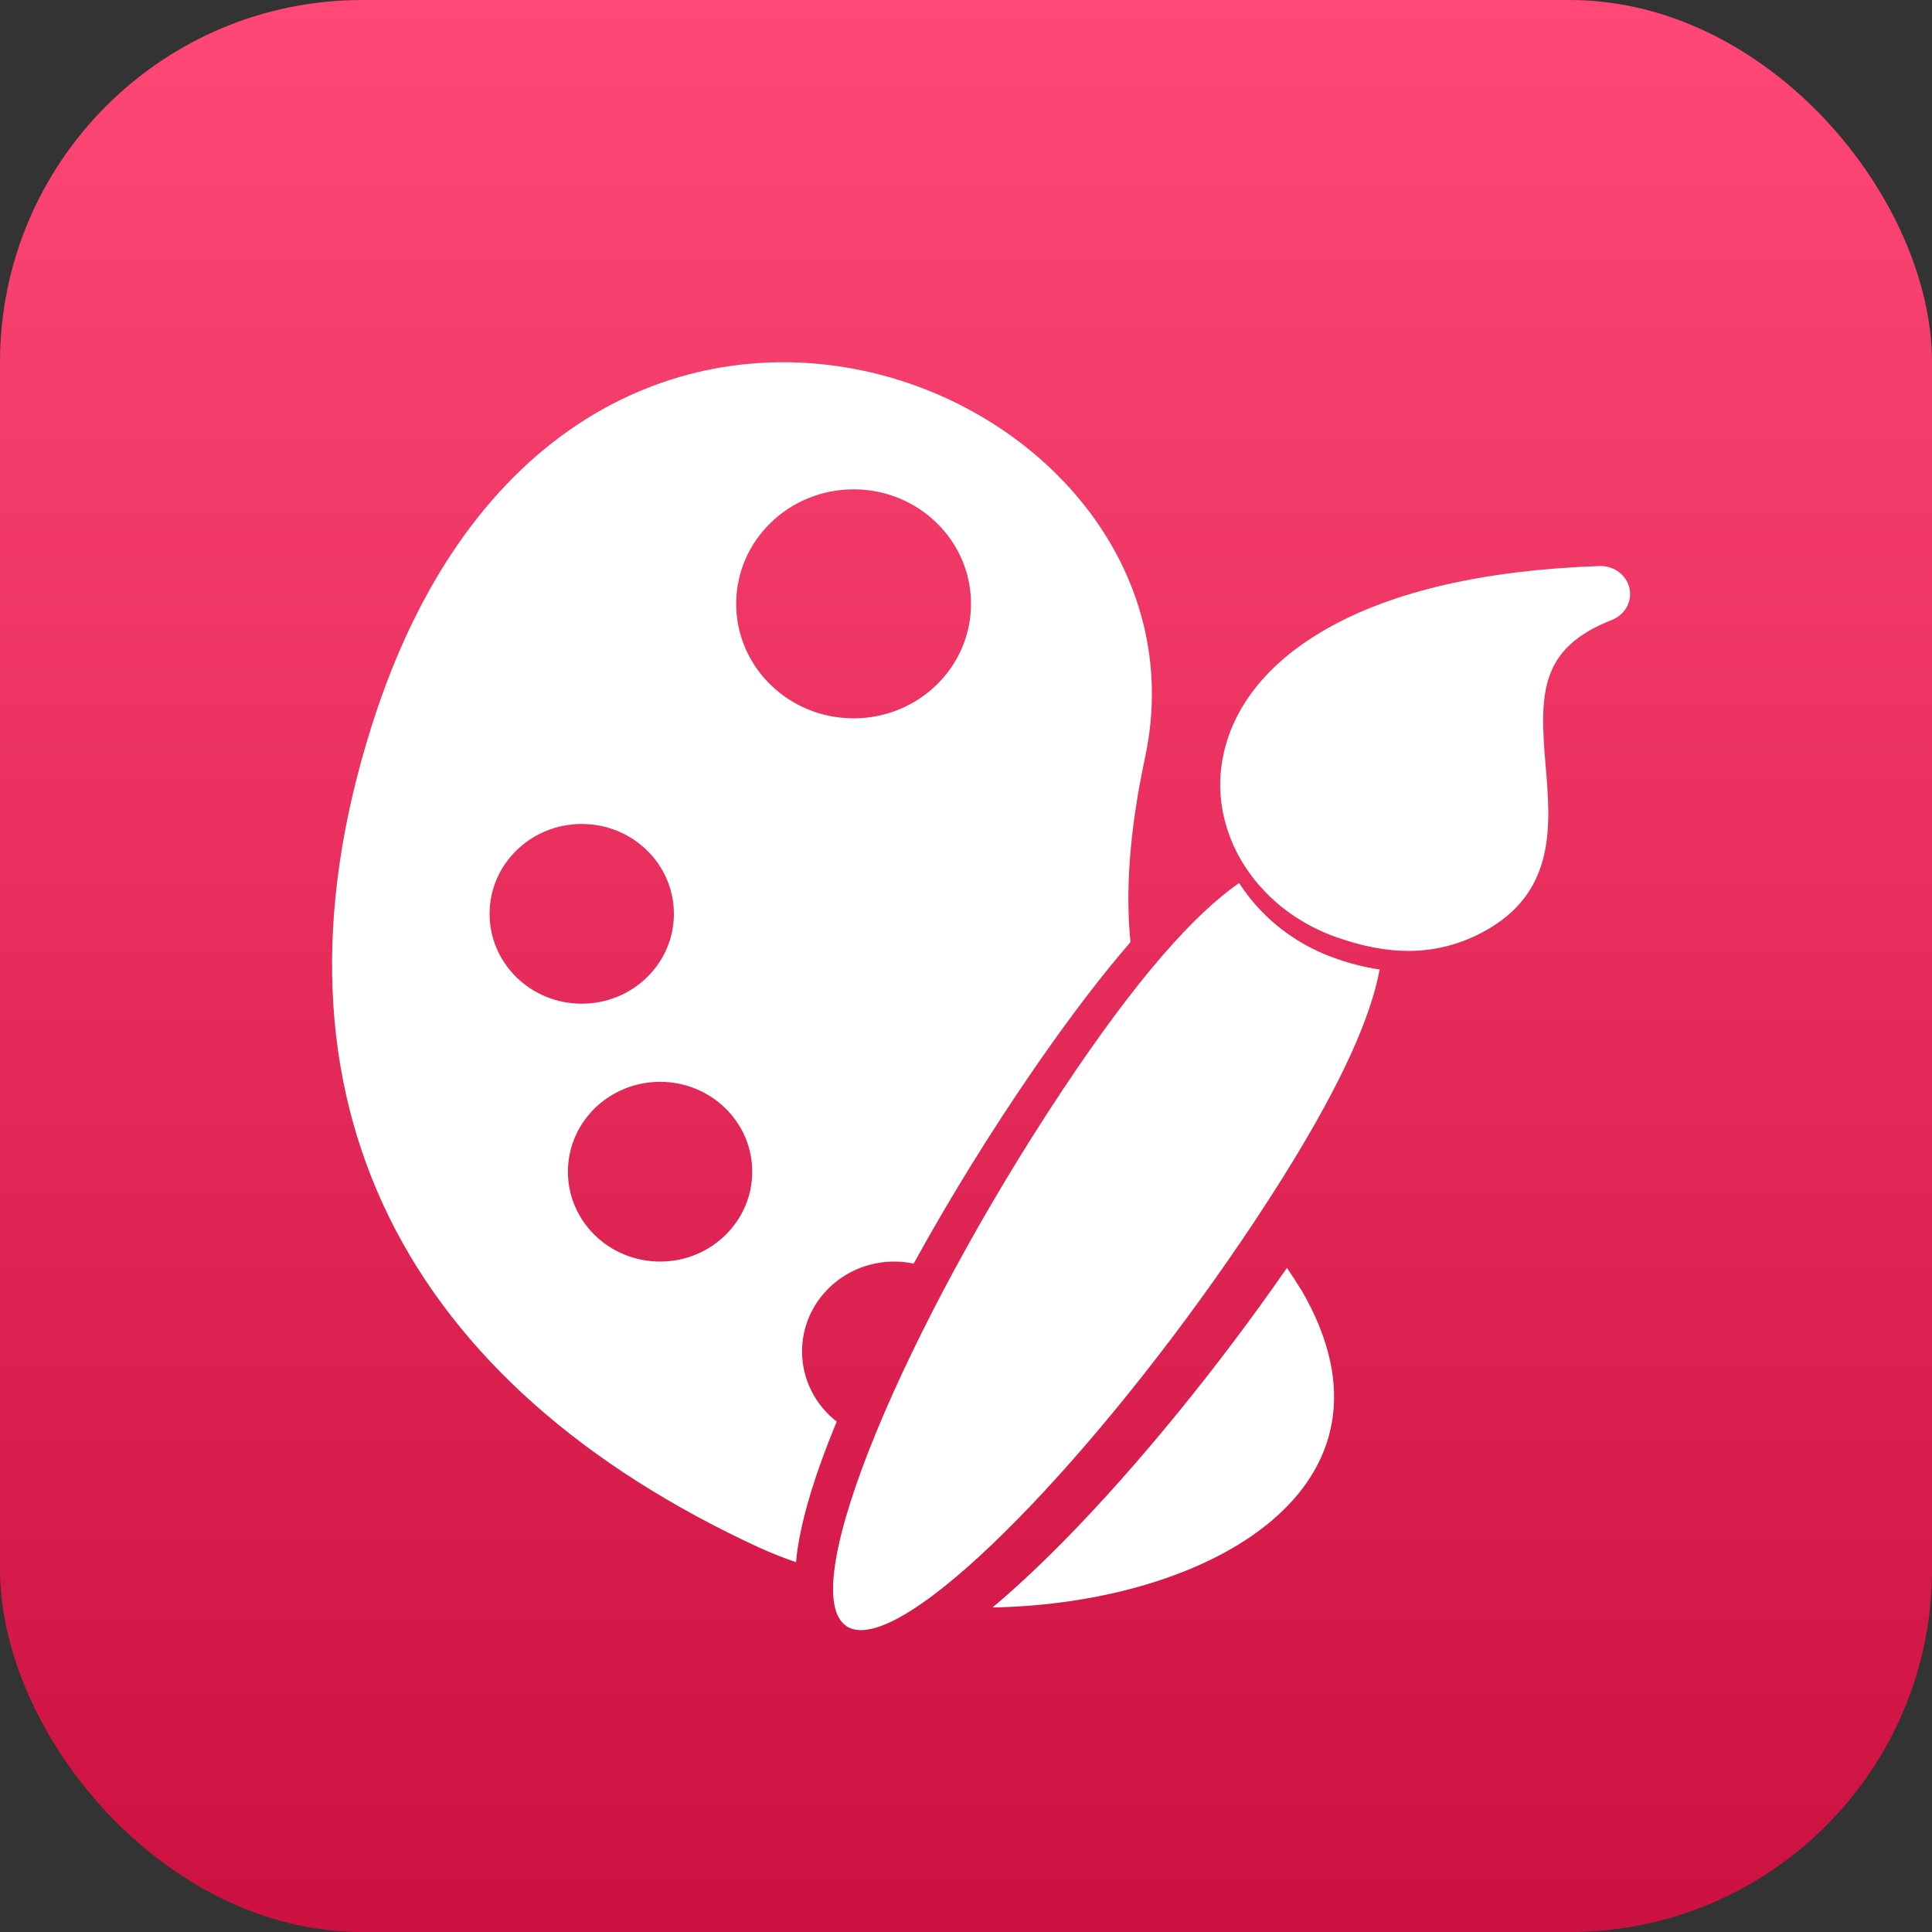 <?xml version="1.0" encoding="UTF-8"?>
<svg width="64px" height="64px" viewBox="0 0 64 64" version="1.1" xmlns="http://www.w3.org/2000/svg" xmlns:xlink="http://www.w3.org/1999/xlink">
    <rect x="0" y="0" width="64" height="64" fill="#333333" stroke="none"/>
    <!-- Generator: Sketch 63.1 (92452) - https://sketch.com -->
    <title>icn86_art</title>
    <desc>Created with Sketch.</desc>
    <defs>
        <linearGradient x1="50%" y1="0.364%" x2="50%" y2="100%" id="linearGradient-1">
            <stop stop-color="#FF4876" offset="0%"></stop>
            <stop stop-color="#CC103F" offset="100%"></stop>
        </linearGradient>
    </defs>
    <g id="icn86_art" stroke="none" stroke-width="1" fill="none" fill-rule="evenodd">
        <g id="icn86_book">
            <rect id="Rectangle" fill="url(#linearGradient-1)" x="0" y="0" width="64" height="64" rx="12"></rect>
            <g id="paint-and-brush" transform="translate(11, 12)" fill="#FFFFFF" fill-rule="nonzero">
                <path d="M31.632,30 C29.341,33.306 26.668,36.581 24.252,39.036 C23.406,39.894 22.612,40.635 21.877,41.25 C29.089,41.115 35.863,37.248 32.136,30.778 C31.969,30.511 31.801,30.252 31.632,30 Z" id="Path"></path>
                <path d="M15.569,32.768 C15.569,31.124 16.936,29.791 18.622,29.791 C18.844,29.791 19.059,29.814 19.267,29.858 C20.452,27.703 21.822,25.484 23.281,23.368 C24.417,21.722 25.469,20.34 26.449,19.209 C26.282,17.545 26.404,15.565 26.933,13.084 C29.604,0.557 7.73,-8.216 1.319,12.026 C-2.649,24.528 2.54,33.904 14.141,39.262 C14.537,39.442 14.948,39.604 15.369,39.75 C15.476,38.56 15.927,37.003 16.717,35.093 C16.018,34.547 15.569,33.709 15.569,32.768 Z M5.218,18.272 C5.218,16.628 6.584,15.295 8.271,15.295 C9.956,15.295 11.324,16.628 11.324,18.272 C11.324,19.916 9.956,21.249 8.271,21.249 C6.585,21.249 5.218,19.916 5.218,18.272 Z M10.866,29.791 C9.179,29.791 7.813,28.458 7.813,26.814 C7.813,25.17 9.179,23.837 10.866,23.837 C12.552,23.837 13.919,25.17 13.919,26.814 C13.919,28.458 12.552,29.791 10.866,29.791 Z M13.387,8.003 C13.387,5.908 15.129,4.21 17.277,4.21 C19.425,4.21 21.166,5.908 21.166,8.003 C21.166,10.097 19.425,11.796 17.277,11.796 C15.129,11.796 13.387,10.097 13.387,8.003 Z" id="Shape"></path>
                <path d="M31.867,19.074 C31.867,19.074 31.867,19.074 31.866,19.074 C31.117,18.586 30.503,17.96 30.047,17.25 C28.551,18.294 26.653,20.408 24.155,24.174 C19.044,31.878 15.268,40.691 17.04,41.868 C17.173,41.957 17.335,42 17.521,42 C19.806,42 25.846,35.562 30.572,28.438 C33.164,24.53 34.372,21.906 34.702,20.116 C34.188,20.042 33.656,19.904 33.102,19.697 C32.668,19.534 32.252,19.325 31.867,19.074 Z" id="Path"></path>
                <path d="M42.977,7.481 C42.876,7.041 42.455,6.733 41.981,6.751 C38.179,6.885 35.141,7.584 32.951,8.828 C30.46,10.244 29.692,11.991 29.487,13.207 C29.33,14.137 29.459,15.065 29.82,15.91 C30.419,17.312 31.657,18.484 33.294,19.055 C34.152,19.354 34.926,19.5 35.659,19.5 C35.659,19.5 35.659,19.5 35.659,19.5 C35.77,19.5 35.88,19.496 35.99,19.489 C36.822,19.437 37.616,19.188 38.352,18.746 C40.548,17.43 40.363,15.267 40.2,13.358 C39.998,10.982 39.995,9.478 42.394,8.537 C42.833,8.365 43.079,7.92 42.977,7.481 Z" id="Path"></path>
            </g>
        </g>
    </g>
</svg>